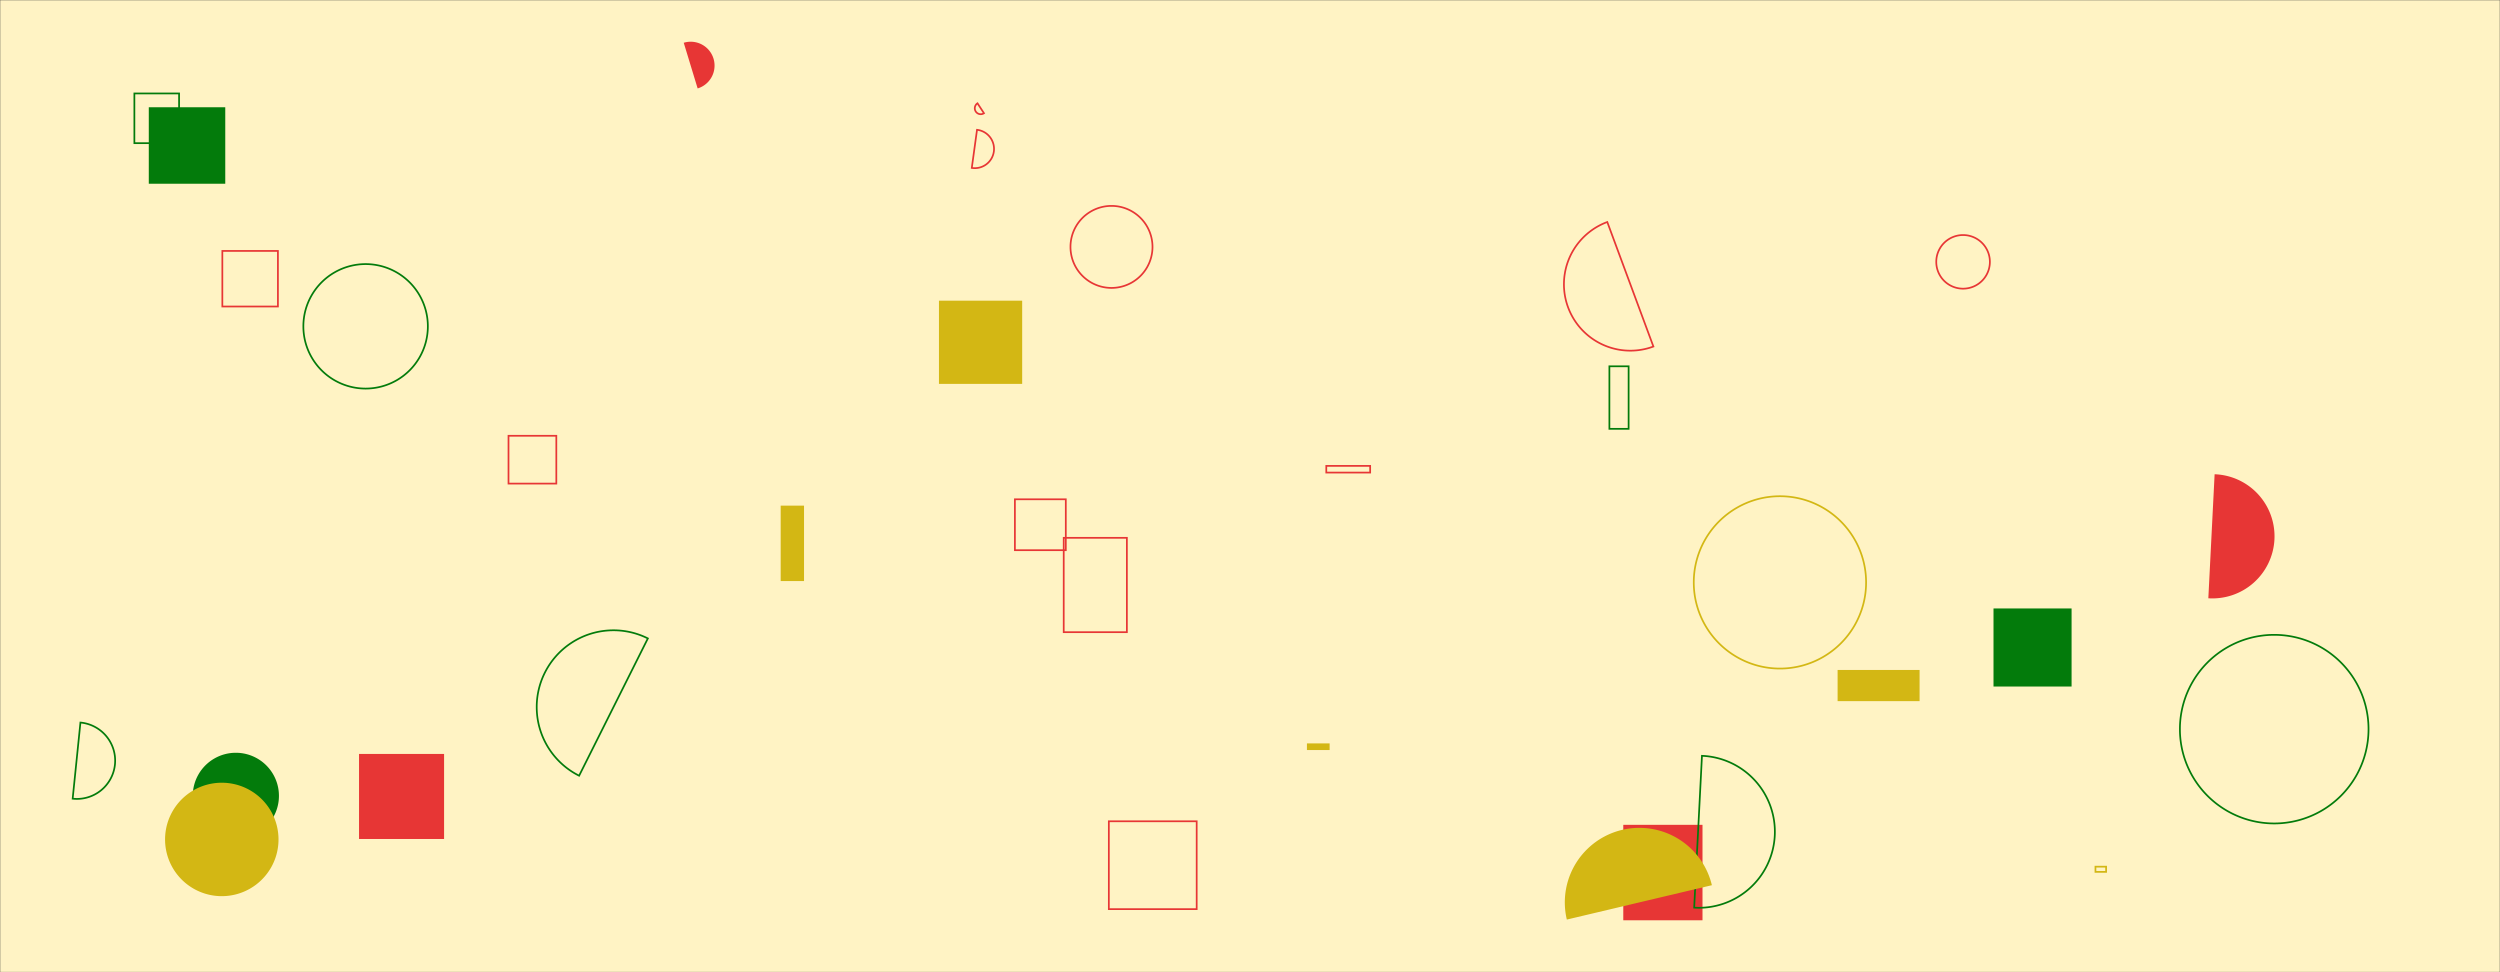 <svg xmlns="http://www.w3.org/2000/svg" version="1.1" xmlns:xlink="http://www.w3.org/1999/xlink" xmlns:svgjs="http://svgjs.dev/svgjs" width="1440" height="560" preserveAspectRatio="none" viewBox="0 0 1440 560"><rect x="0" y="0" width="1440" height="560" fill="#333333" stroke="none"/><g mask="url(&quot;#SvgjsMask1006&quot;)" fill="none"><rect width="1440" height="560" x="0" y="0" fill="rgba(255, 243, 196, 1)"></rect><path d="M401.84 50.94a13.75 13.75 0 1 0-8.01-26.31z" fill="#e73635"></path><path d="M925.79 127.88a38.24 38.24 0 1 0 26.57 71.72z" stroke="#e73635"></path><path d="M763.94 268.35L789.21 268.35L789.21 272.2L763.94 272.2z" stroke="#e73635"></path><path d="M1206.98 499.2L1213.12 499.2L1213.12 502.2L1206.98 502.2z" stroke="#d3b714"></path><path d="M41.85 460.04a22.04 22.04 0 1 0 4.48-43.85z" stroke="#037b0b"></path><path d="M111.03 458.42 a24.82 24.82 0 1 0 49.64 0 a24.82 24.82 0 1 0 -49.64 0z" fill="#037b0b"></path><path d="M1058.46 385.9L1105.68 385.9L1105.68 403.86L1058.46 403.86z" fill="#d3b714"></path><path d="M975.61 335.46 a49.63 49.63 0 1 0 99.26 0 a49.63 49.63 0 1 0 -99.26 0z" stroke="#d3b714"></path><path d="M1255.63 419.99 a54.32 54.32 0 1 0 108.64 0 a54.32 54.32 0 1 0 -108.64 0z" stroke="#037b0b"></path><path d="M174.74 187.97 a35.85 35.85 0 1 0 71.7 0 a35.85 35.85 0 1 0 -71.7 0z" stroke="#037b0b"></path><path d="M752.79 428.2L765.86 428.2L765.86 432.02L752.79 432.02z" fill="#d3b714"></path><path d="M95.08 483.52 a32.67 32.67 0 1 0 65.34 0 a32.67 32.67 0 1 0 -65.34 0z" fill="#d3b714"></path><path d="M128.07 144.54L160.08 144.54L160.08 176.55L128.07 176.55z" stroke="#e73635"></path><path d="M1148.26 350.47L1193.23 350.47L1193.23 395.44L1148.26 395.44z" fill="#037b0b"></path><path d="M292.9 251.01L320.44 251.01L320.44 278.55L292.9 278.55z" stroke="#e73635"></path><path d="M584.58 287.59L613.9 287.59L613.9 316.91L584.58 316.91z" stroke="#e73635"></path><path d="M77.4 53.83L103.15 53.83L103.15 82.46L77.4 82.46z" stroke="#037b0b"></path><path d="M1115.29 150.83 a15.44 15.44 0 1 0 30.88 0 a15.44 15.44 0 1 0 -30.88 0z" stroke="#e73635"></path><path d="M638.69 473.06L689.29 473.06L689.29 523.66L638.69 523.66z" stroke="#e73635"></path><path d="M540.84 173.19L588.77 173.19L588.77 221.12L540.84 221.12z" fill="#d3b714"></path><path d="M206.8 434.27L255.79 434.27L255.79 483.26L206.8 483.26z" fill="#e73635"></path><path d="M935.01 475.1L980.64 475.1L980.64 530.08L935.01 530.08z" fill="#e73635"></path><path d="M975.84 522.8a43.78 43.78 0 1 0 4.49-87.44z" stroke="#037b0b"></path><path d="M1272 344.61a35.77 35.77 0 1 0 3.62-71.44z" fill="#e73635"></path><path d="M616.6 142.22 a23.62 23.62 0 1 0 47.24 0 a23.62 23.62 0 1 0 -47.24 0z" stroke="#e73635"></path><path d="M612.7 309.79L649.08 309.79L649.08 364.13L612.7 364.13z" stroke="#e73635"></path><path d="M559.75 96.72a11.08 11.08 0 1 0 3.01-21.95z" stroke="#e73635"></path><path d="M449.67 291.25L463.12 291.25L463.12 334.69L449.67 334.69z" fill="#d3b714"></path><path d="M563.03 59.5a3.42 3.42 0 1 0 3.74 5.73z" stroke="#e73635"></path><path d="M373.17 367.73a44.22 44.22 0 1 0-39.6 79.08z" stroke="#037b0b"></path><path d="M986.04 509.88a42.93 42.93 0 1 0-83.55 19.79z" fill="#d3b714"></path><path d="M927.01 210.99L938.08 210.99L938.08 247.01L927.01 247.01z" stroke="#037b0b"></path><path d="M85.7 61.78L129.75 61.78L129.75 105.83L85.7 105.83z" fill="#037b0b"></path></g><defs><mask id="SvgjsMask1006"><rect width="1440" height="560" fill="#ffffff"></rect></mask></defs></svg>